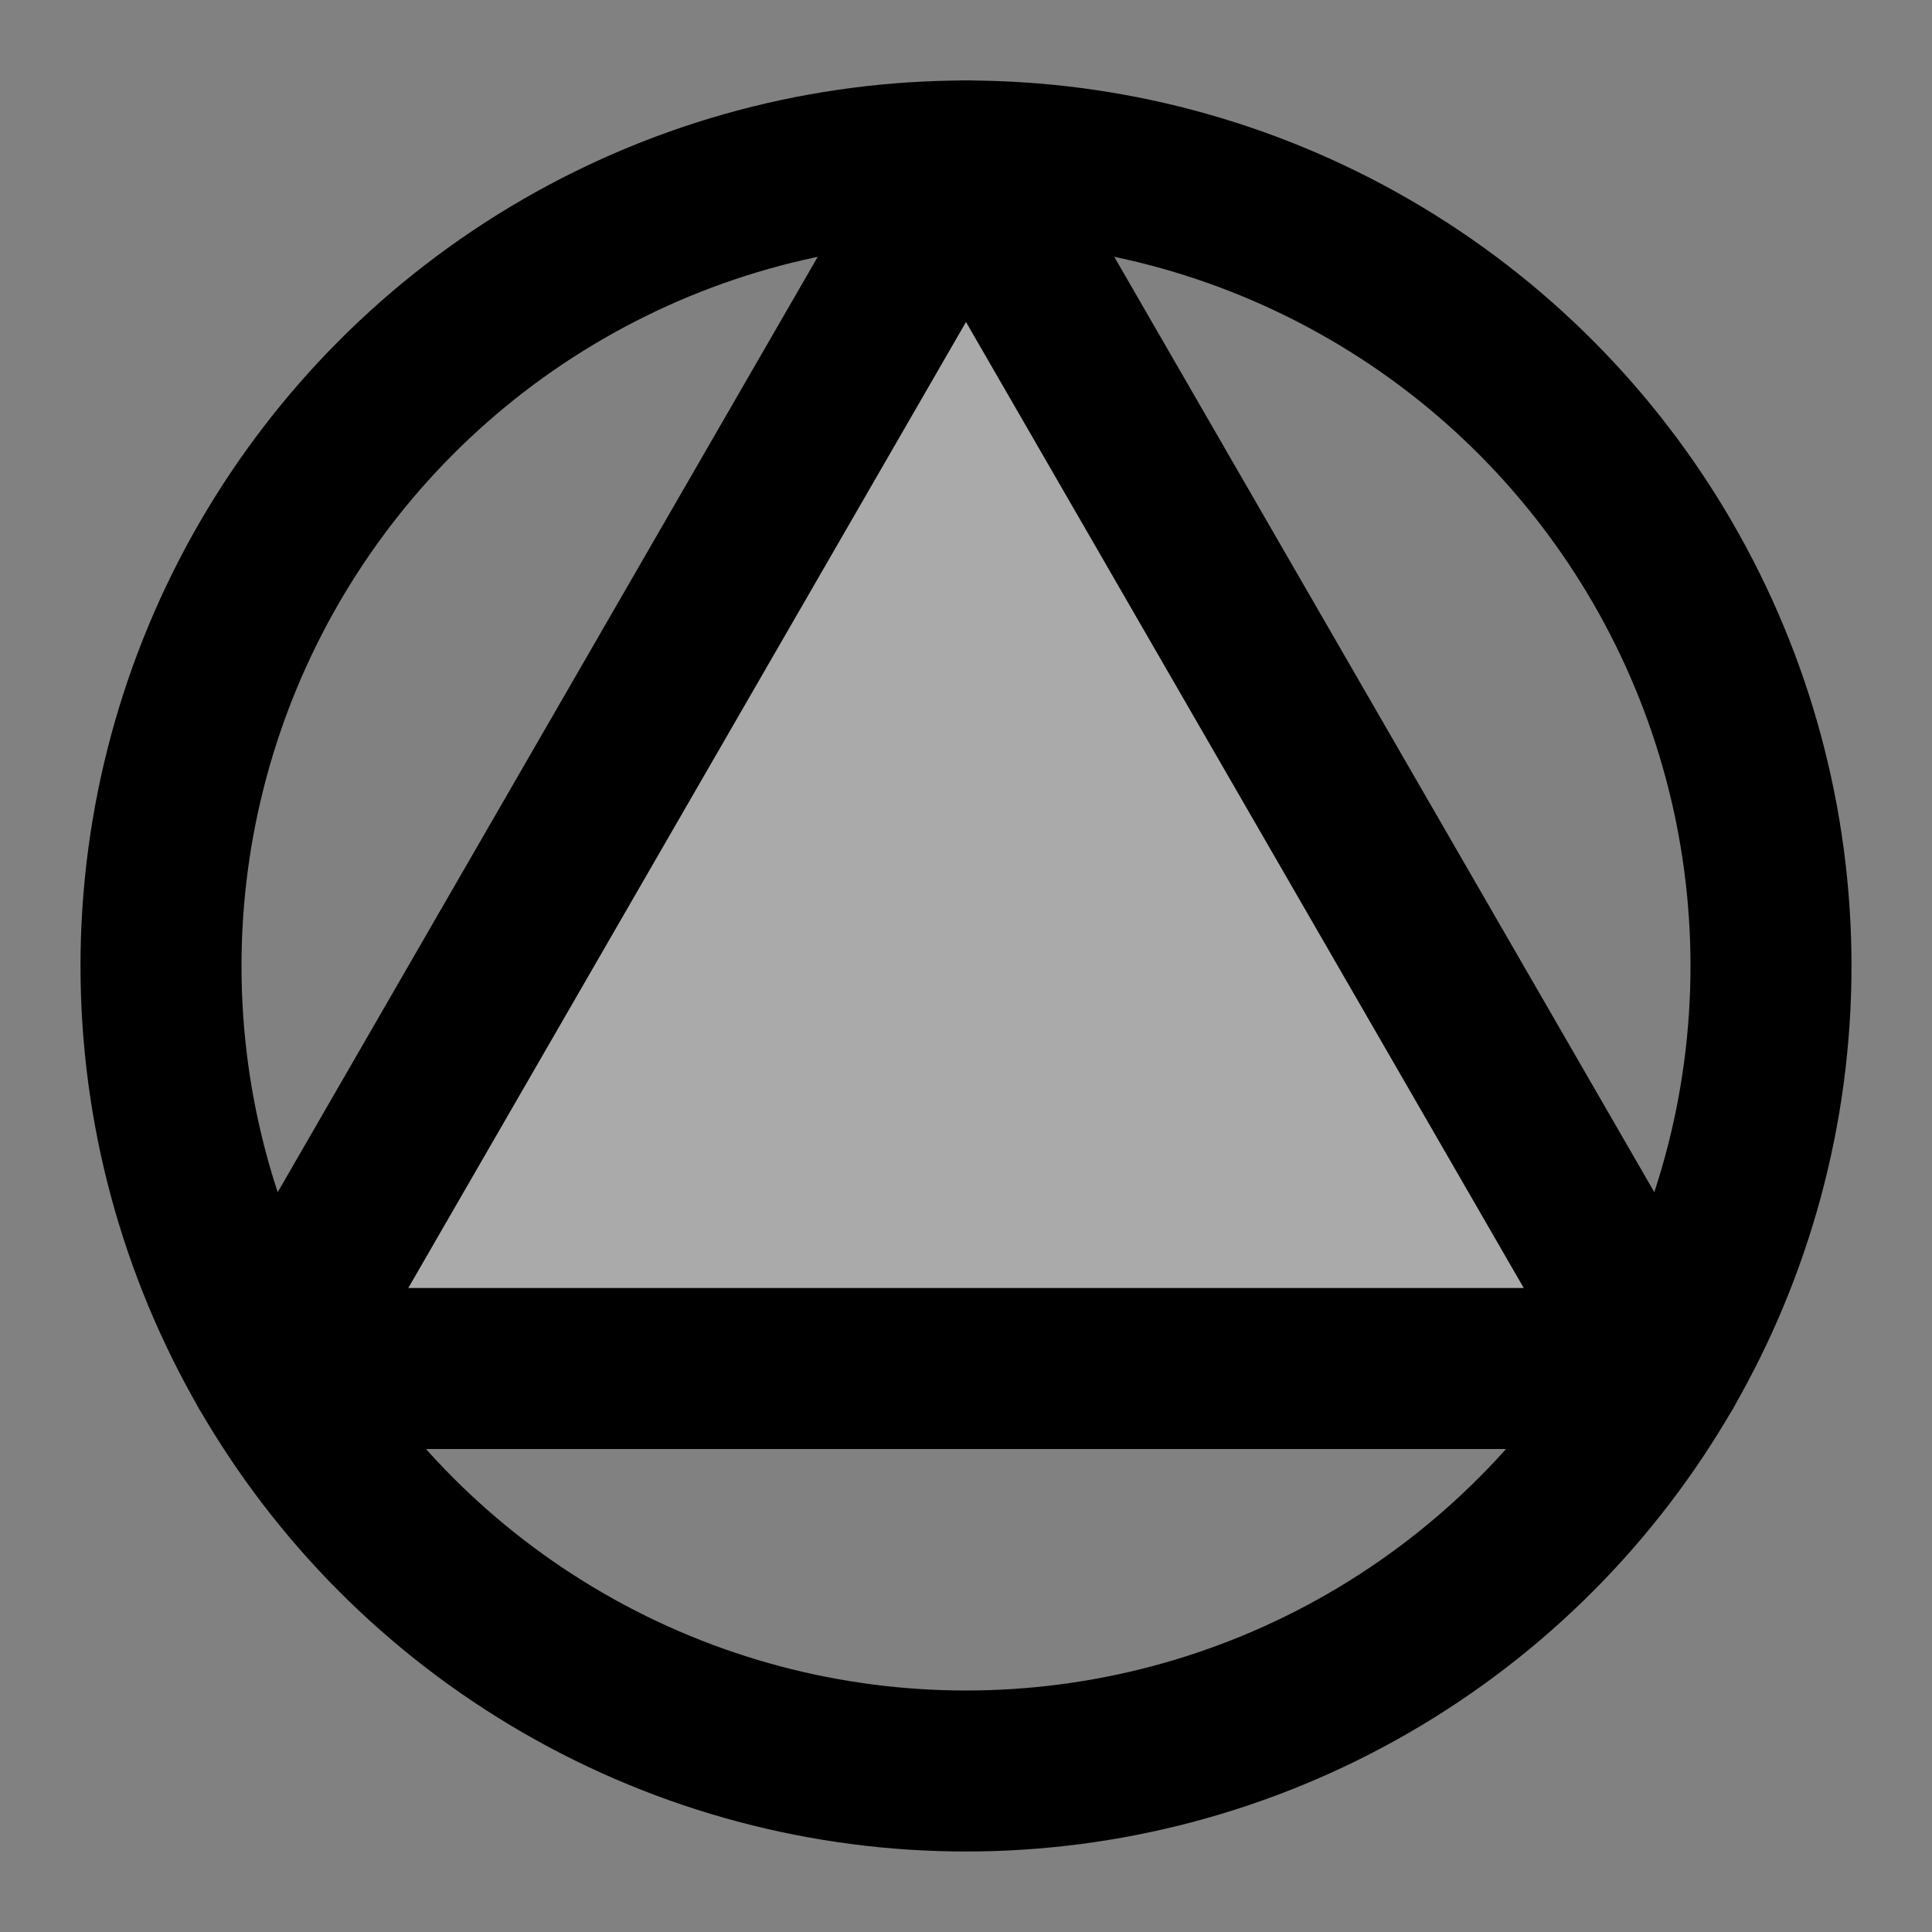 <svg width="48" height="48" viewBox="0 0 48 48" fill="none" xmlns="http://www.w3.org/2000/svg">
<rect x="0" y="0" width="48" height="48" fill="#808080" stroke="none"/>
<rect width="48" height="48" fill="white" fill-opacity="0.01"/>
<circle cx="24" cy="24" r="20" stroke="black" stroke-width="4"/>
<path d="M24 4L41.321 34H6.68L24 4Z" fill="#aaa" stroke="black" stroke-width="4" stroke-linecap="round" stroke-linejoin="round"/>
</svg>
